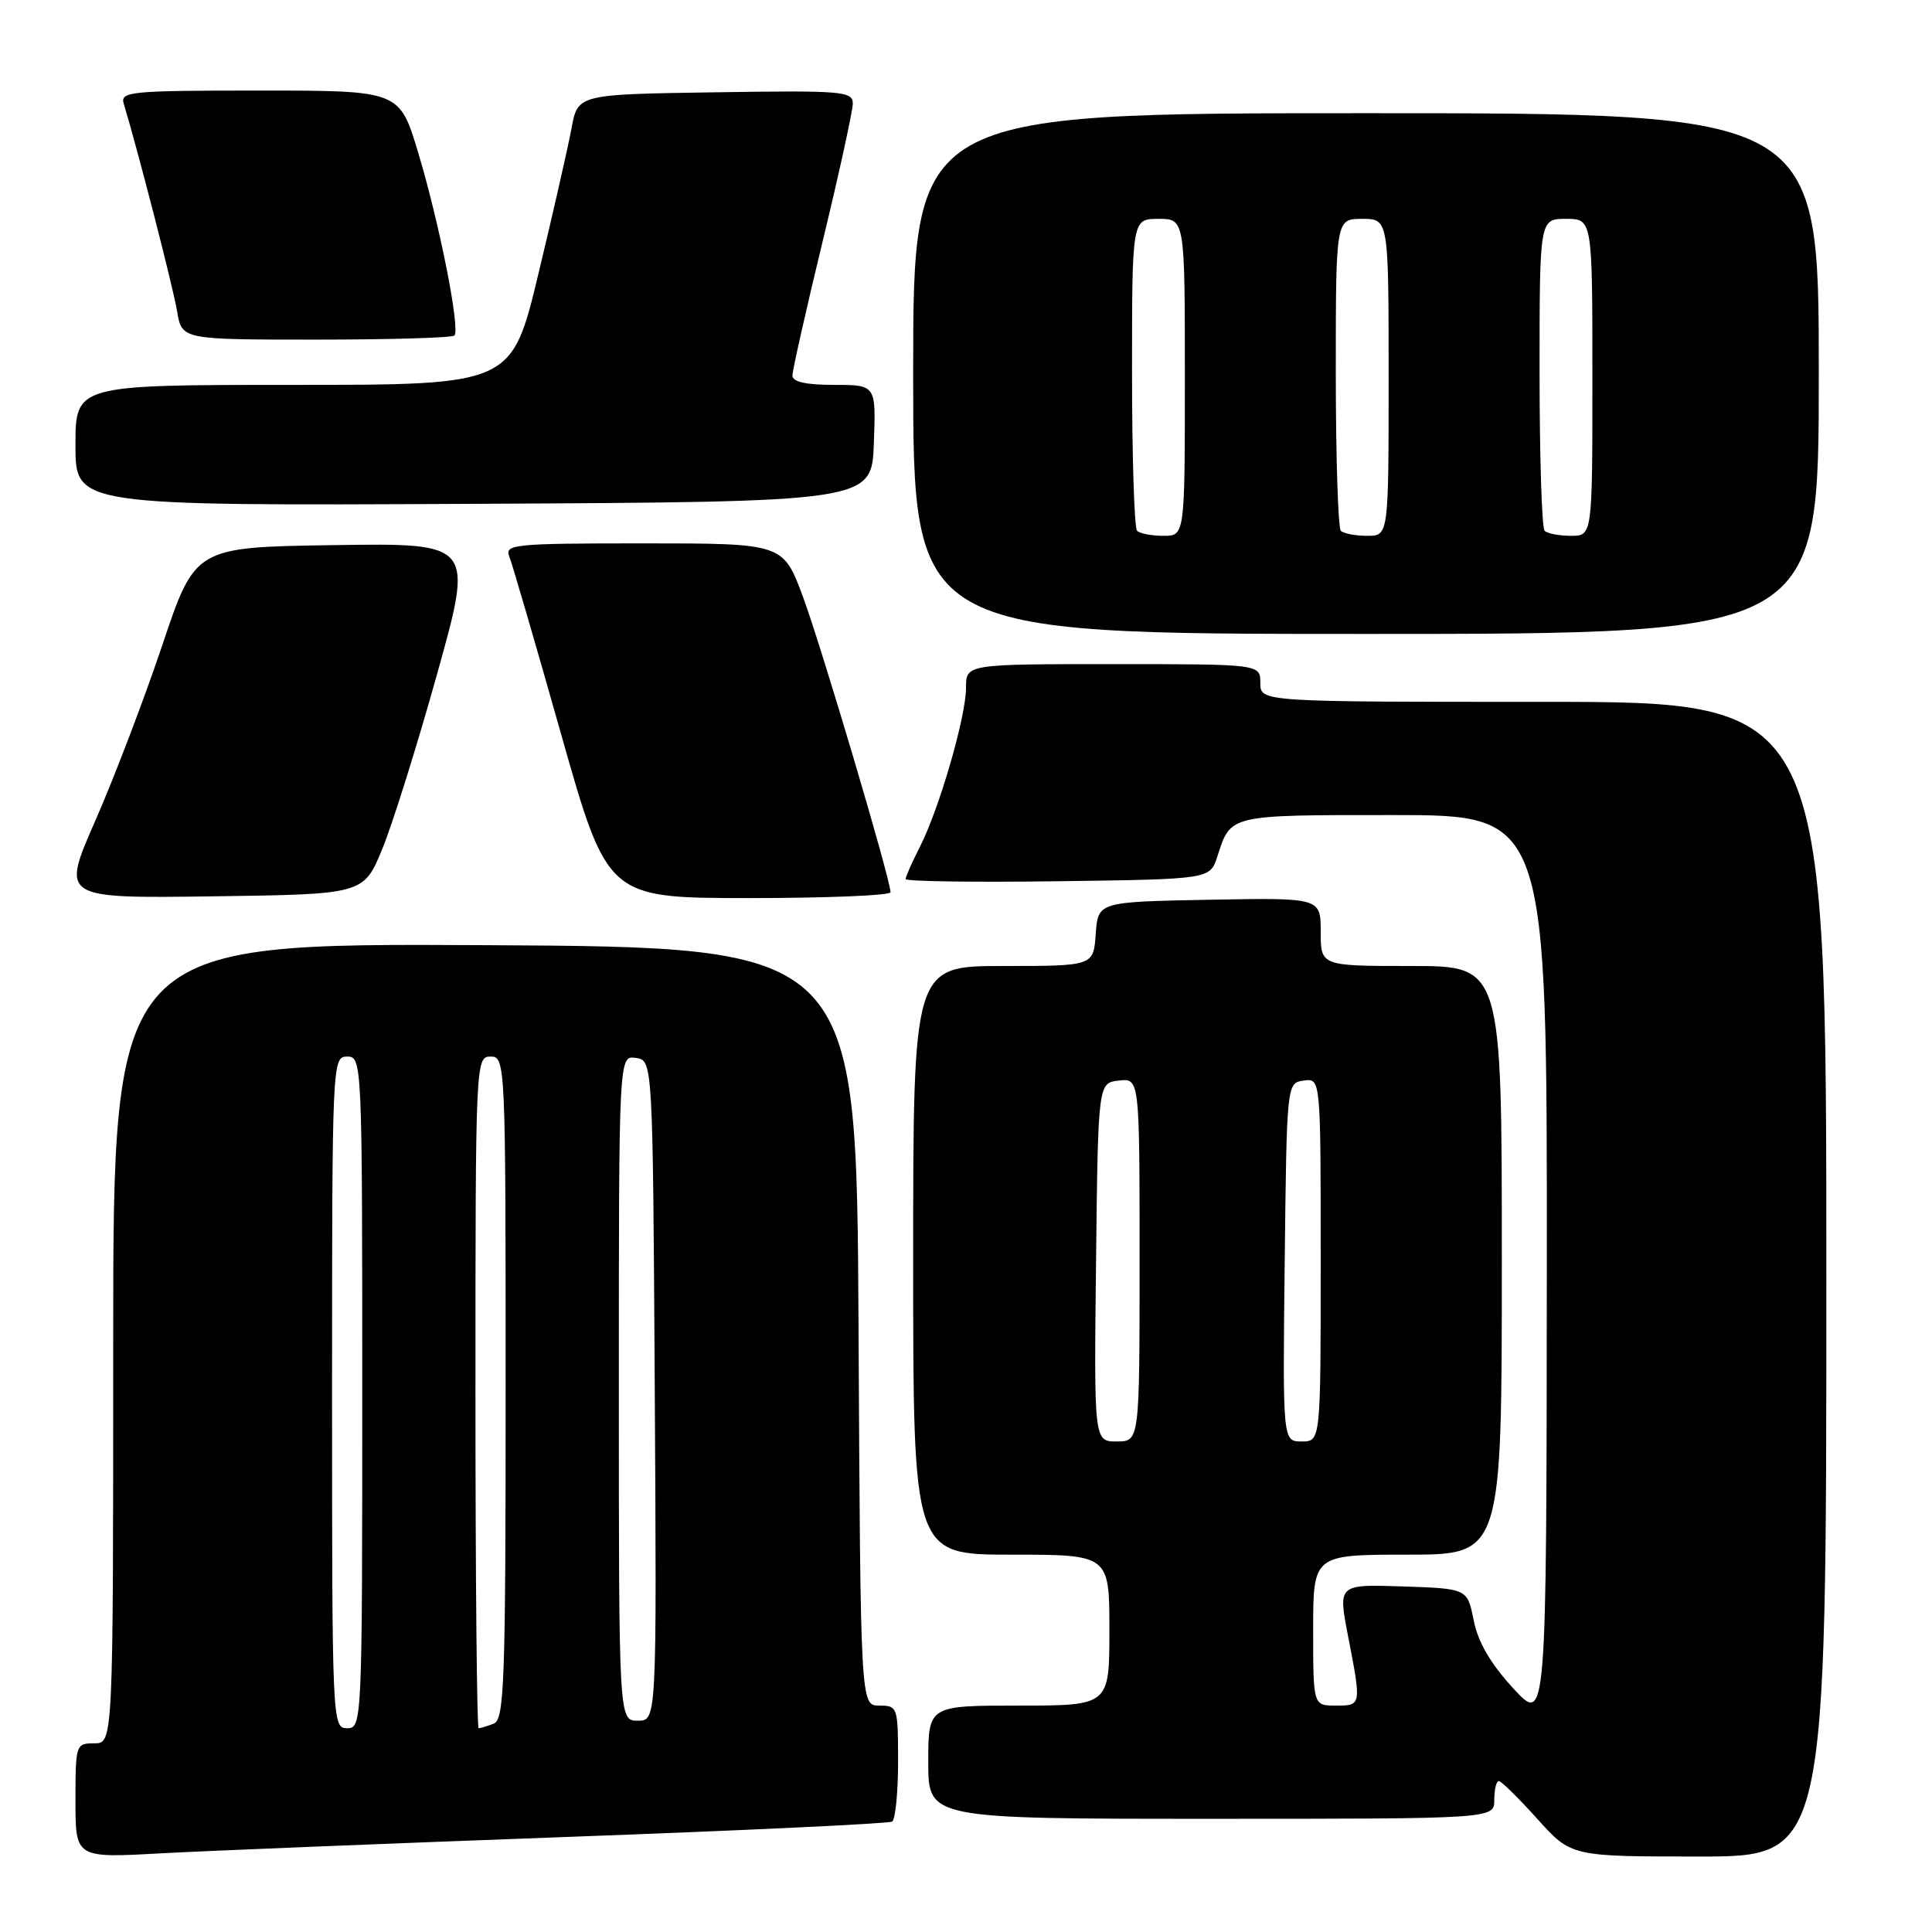 <?xml version="1.0" encoding="UTF-8" standalone="no"?>
<!DOCTYPE svg PUBLIC "-//W3C//DTD SVG 1.1//EN" "http://www.w3.org/Graphics/SVG/1.1/DTD/svg11.dtd" >
<svg xmlns="http://www.w3.org/2000/svg" xmlns:xlink="http://www.w3.org/1999/xlink" version="1.1" viewBox="0 0 256 256">
 <g >
 <path fill="currentColor"
d=" M 74.96 243.41 C 98.31 242.56 117.77 241.64 118.21 241.37 C 118.64 241.10 119.00 237.53 119.00 233.44 C 119.00 226.18 118.94 226.00 116.51 226.00 C 114.02 226.00 114.02 226.00 113.76 175.75 C 113.50 125.50 113.50 125.50 64.25 125.24 C 15.00 124.98 15.00 124.98 15.00 177.99 C 15.00 231.00 15.00 231.00 12.50 231.00 C 10.05 231.00 10.00 231.16 10.00 238.60 C 10.00 246.20 10.00 246.20 21.25 245.58 C 27.44 245.24 51.61 244.27 74.96 243.41 Z  M 242.00 169.50 C 242.00 93.00 242.00 93.00 204.50 93.00 C 167.00 93.00 167.00 93.00 167.00 90.50 C 167.00 88.00 167.00 88.00 147.50 88.00 C 128.00 88.00 128.00 88.00 128.00 91.14 C 128.00 94.97 124.47 107.13 121.89 112.21 C 120.85 114.25 120.00 116.17 120.00 116.48 C 120.00 116.79 129.08 116.92 140.17 116.77 C 160.33 116.50 160.33 116.50 161.30 113.50 C 163.10 107.91 162.72 108.00 184.62 108.00 C 205.00 108.00 205.00 108.00 204.96 168.25 C 204.92 228.50 204.92 228.50 200.51 223.71 C 197.50 220.44 195.84 217.58 195.27 214.71 C 194.44 210.50 194.44 210.50 185.87 210.21 C 177.30 209.93 177.30 209.93 178.61 216.71 C 180.41 226.02 180.42 226.00 177.00 226.00 C 174.00 226.00 174.00 226.00 174.00 216.00 C 174.00 206.00 174.00 206.00 186.50 206.00 C 199.00 206.00 199.00 206.00 199.00 167.00 C 199.00 128.00 199.00 128.00 187.00 128.00 C 175.00 128.00 175.00 128.00 175.00 123.47 C 175.00 118.95 175.00 118.95 160.25 119.22 C 145.50 119.50 145.50 119.50 145.19 123.75 C 144.89 128.00 144.89 128.00 132.94 128.00 C 121.00 128.00 121.00 128.00 121.00 167.00 C 121.00 206.00 121.00 206.00 134.00 206.00 C 147.00 206.00 147.00 206.00 147.00 216.00 C 147.00 226.00 147.00 226.00 135.00 226.00 C 123.00 226.00 123.00 226.00 123.00 233.50 C 123.00 241.00 123.00 241.00 160.50 241.00 C 198.00 241.00 198.00 241.00 198.00 238.50 C 198.00 237.12 198.27 236.00 198.60 236.00 C 198.93 236.00 201.22 238.25 203.69 241.00 C 208.19 246.00 208.19 246.00 225.09 246.00 C 242.00 246.00 242.00 246.00 242.00 169.50 Z  M 50.65 112.50 C 52.01 109.20 55.29 98.73 57.94 89.23 C 62.76 71.96 62.76 71.96 44.31 72.23 C 25.86 72.50 25.86 72.50 21.50 85.50 C 19.10 92.65 15.10 103.12 12.62 108.77 C 8.11 119.04 8.11 119.04 28.15 118.77 C 48.18 118.50 48.18 118.50 50.65 112.50 Z  M 118.00 118.23 C 118.00 116.55 108.87 85.77 106.40 79.09 C 103.77 72.00 103.77 72.00 85.28 72.00 C 68.07 72.00 66.83 72.12 67.49 73.75 C 67.87 74.71 70.96 85.29 74.34 97.25 C 80.50 118.99 80.50 118.99 99.25 119.00 C 109.56 119.00 118.00 118.65 118.00 118.23 Z  M 241.00 49.50 C 241.00 15.00 241.00 15.00 181.00 15.00 C 121.00 15.00 121.00 15.00 121.00 49.50 C 121.00 84.00 121.00 84.00 181.00 84.00 C 241.00 84.00 241.00 84.00 241.00 49.50 Z  M 115.79 58.75 C 116.08 51.00 116.08 51.00 110.54 51.00 C 106.77 51.00 105.00 50.60 105.00 49.75 C 105.01 49.06 106.80 41.08 109.00 32.00 C 111.20 22.93 112.99 14.70 113.00 13.73 C 113.00 12.09 111.66 11.97 94.78 12.23 C 76.56 12.50 76.56 12.50 75.73 17.00 C 75.27 19.48 73.30 28.14 71.35 36.25 C 67.81 51.00 67.81 51.00 38.91 51.00 C 10.00 51.00 10.00 51.00 10.00 59.01 C 10.00 67.02 10.00 67.02 62.75 66.76 C 115.50 66.50 115.50 66.50 115.79 58.75 Z  M 60.21 44.46 C 61.01 43.65 58.24 29.63 55.42 20.25 C 52.94 12.00 52.94 12.00 34.40 12.00 C 17.21 12.00 15.90 12.13 16.40 13.75 C 18.28 19.96 22.95 38.13 23.47 41.25 C 24.09 45.00 24.09 45.00 41.88 45.00 C 51.66 45.00 59.91 44.76 60.21 44.46 Z  M 44.00 184.50 C 44.00 140.67 44.03 140.00 46.00 140.00 C 47.97 140.00 48.00 140.67 48.00 184.50 C 48.00 228.33 47.97 229.00 46.00 229.00 C 44.03 229.00 44.00 228.33 44.00 184.50 Z  M 63.00 184.50 C 63.00 140.67 63.03 140.00 65.00 140.00 C 66.97 140.00 67.00 140.67 67.00 183.89 C 67.00 223.00 66.83 227.85 65.42 228.39 C 64.55 228.73 63.65 229.00 63.42 229.00 C 63.19 229.00 63.00 208.98 63.00 184.50 Z  M 82.00 183.93 C 82.00 139.86 82.00 139.86 84.25 140.18 C 86.50 140.50 86.50 140.50 86.76 184.25 C 87.02 228.00 87.02 228.00 84.51 228.00 C 82.00 228.00 82.00 228.00 82.00 183.93 Z  M 145.23 167.25 C 145.50 143.50 145.50 143.50 148.25 143.18 C 151.00 142.87 151.00 142.87 151.00 166.93 C 151.00 191.00 151.00 191.00 147.98 191.00 C 144.96 191.00 144.96 191.00 145.23 167.25 Z  M 170.23 167.25 C 170.50 143.50 170.50 143.50 172.75 143.18 C 175.00 142.86 175.00 142.86 175.00 166.93 C 175.00 191.00 175.00 191.00 172.48 191.00 C 169.96 191.00 169.96 191.00 170.23 167.25 Z  M 150.67 70.33 C 150.30 69.97 150.00 60.52 150.00 49.33 C 150.00 29.00 150.00 29.00 153.50 29.00 C 157.00 29.00 157.00 29.00 157.00 50.00 C 157.00 71.00 157.00 71.00 154.17 71.00 C 152.61 71.00 151.03 70.70 150.67 70.33 Z  M 177.67 70.33 C 177.30 69.97 177.00 60.52 177.00 49.33 C 177.00 29.00 177.00 29.00 180.50 29.00 C 184.00 29.00 184.00 29.00 184.00 50.00 C 184.00 71.00 184.00 71.00 181.17 71.00 C 179.61 71.00 178.03 70.70 177.67 70.33 Z  M 204.67 70.33 C 204.30 69.97 204.00 60.52 204.00 49.33 C 204.00 29.00 204.00 29.00 207.50 29.00 C 211.00 29.00 211.00 29.00 211.00 50.00 C 211.00 71.00 211.00 71.00 208.17 71.00 C 206.61 71.00 205.03 70.70 204.67 70.33 Z "/>
</g>
</svg>